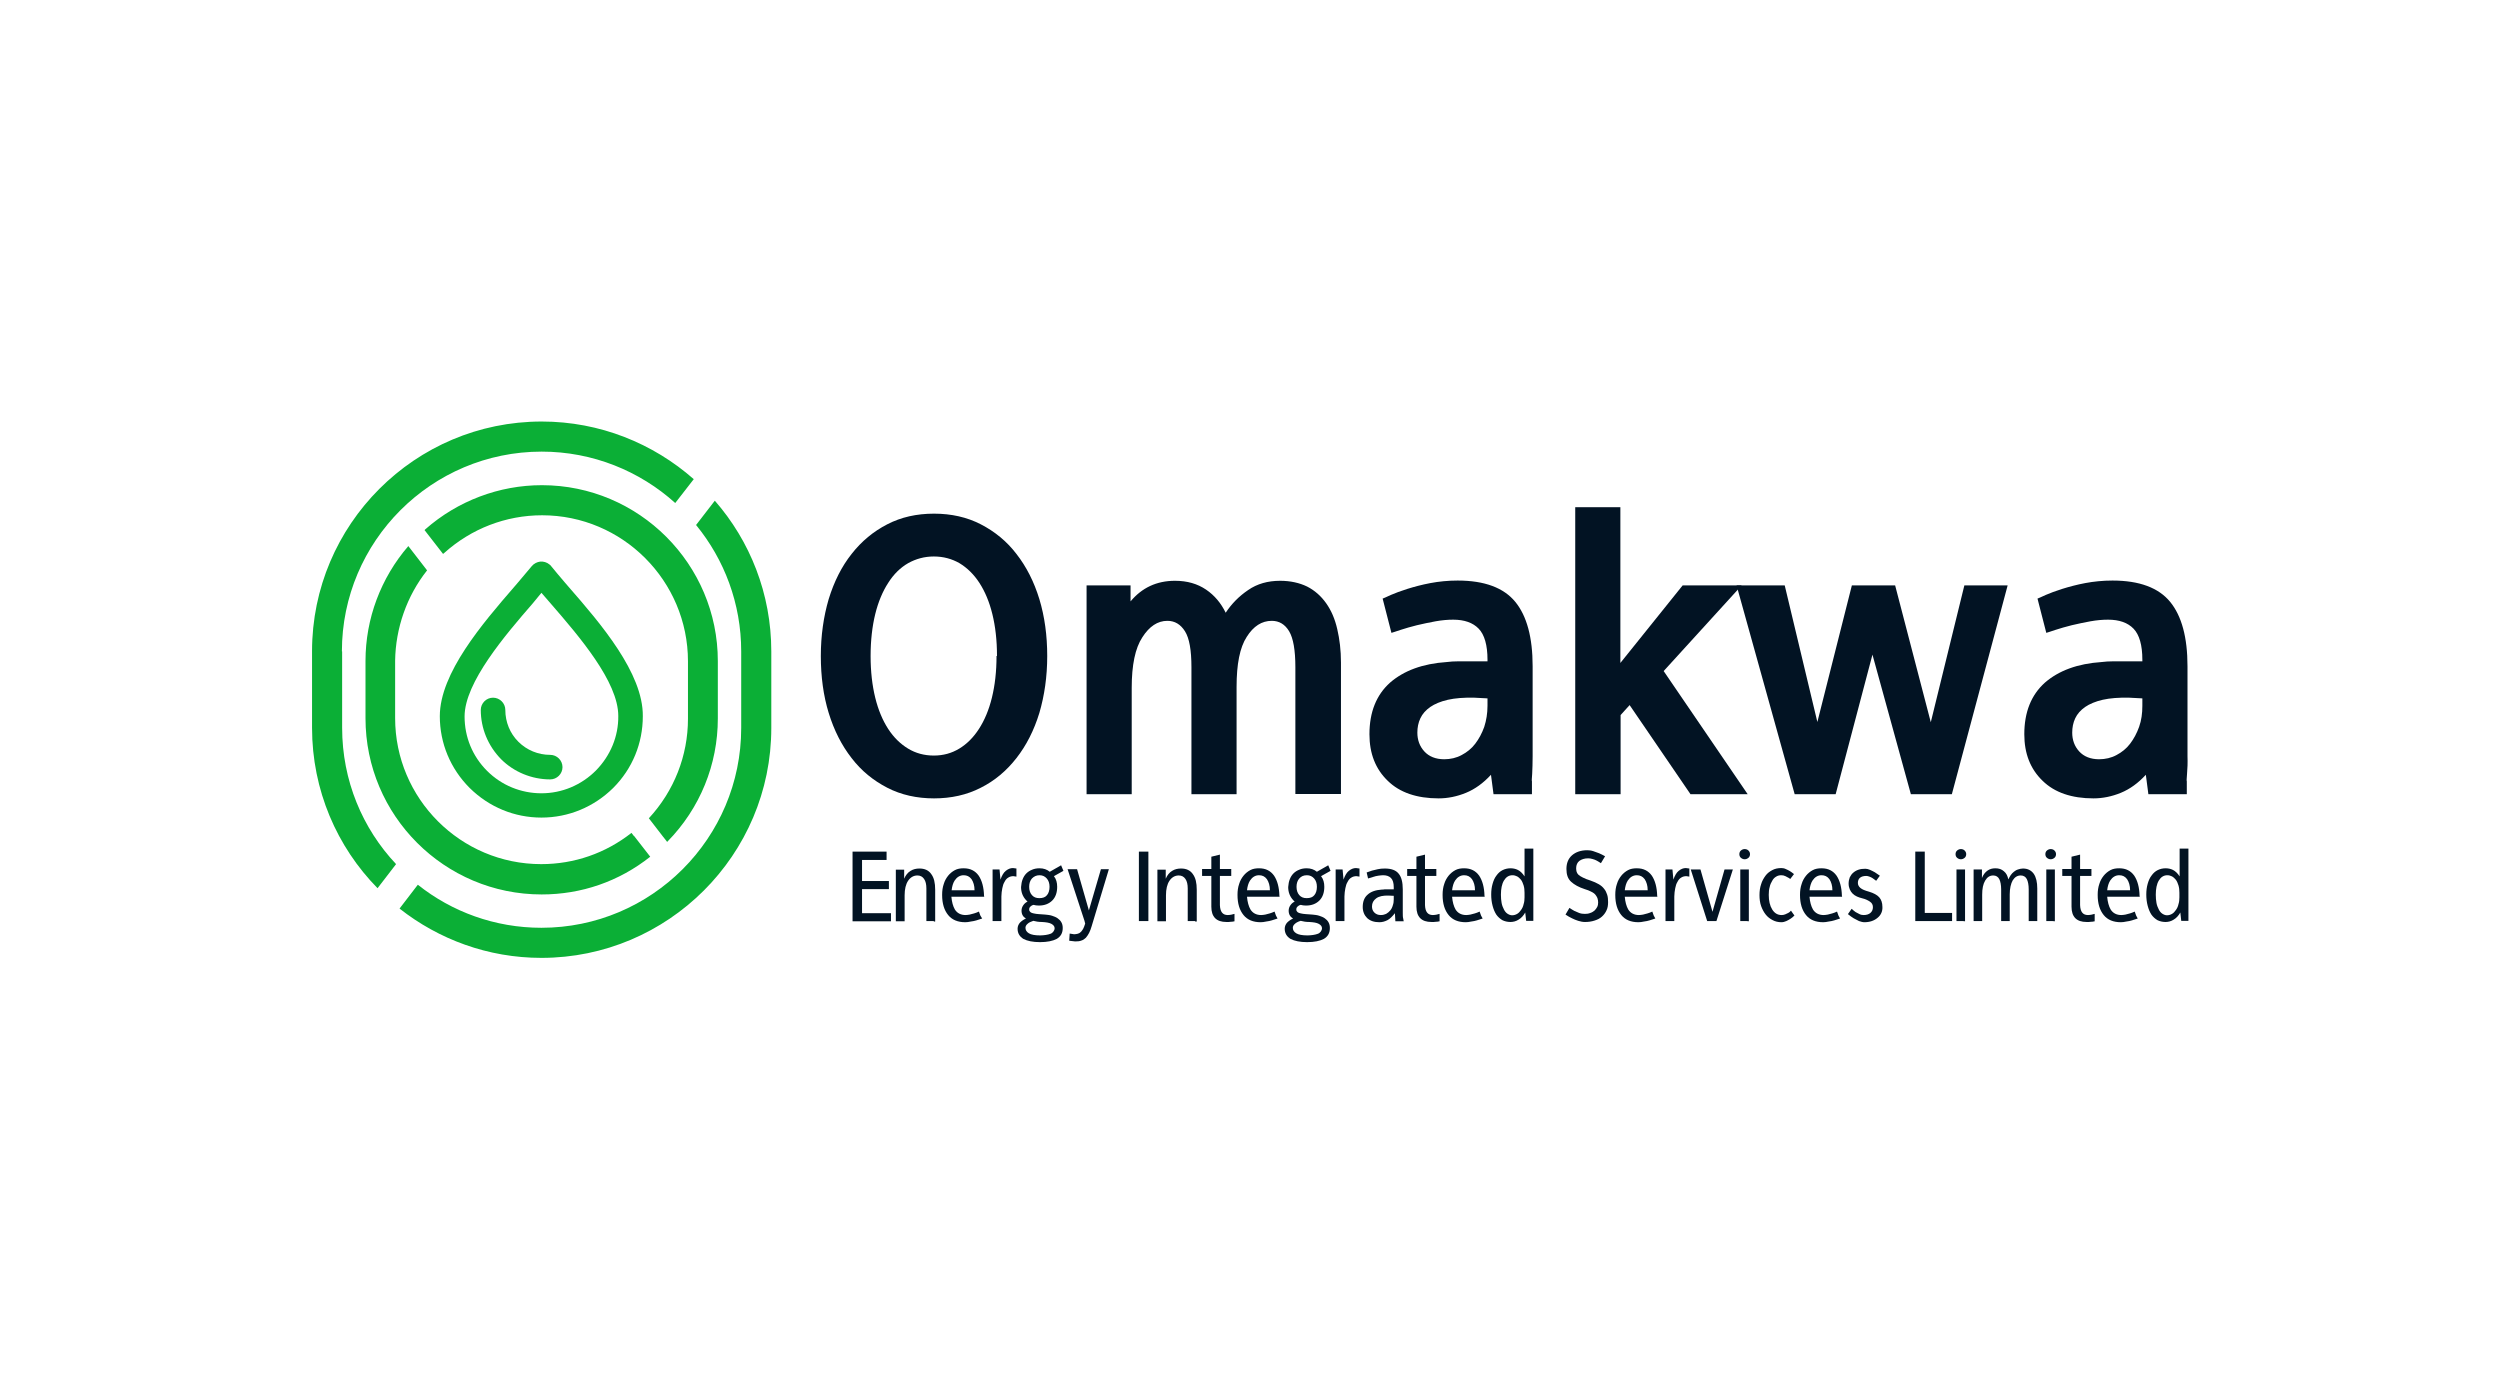 <?xml version="1.0" encoding="utf-8"?>
<!-- Generator: Adobe Illustrator 24.1.3, SVG Export Plug-In . SVG Version: 6.00 Build 0)  -->
<svg version="1.1" id="Layer_1" xmlns="http://www.w3.org/2000/svg" xmlns:xlink="http://www.w3.org/1999/xlink" x="0px" y="0px"
	 viewBox="0 0 1080 595.9" style="enable-background:new 0 0 1080 595.9;" xml:space="preserve">
<style type="text/css">
	.st0{fill:#0BAF36;}
	.st1{fill:#021323;}
	.st2{fill:#FFFFFF;}
	.st3{fill:#939598;}
</style>
<g>
	<g>
		<path class="st1" d="M449,308c-2.3,7.5-5.6,14-9.9,19.5c-4.3,5.5-9.4,9.8-15.4,12.8c-6,3.1-12.8,4.6-20.2,4.6
			c-7.4,0-14.2-1.5-20.2-4.6c-6-3.1-11.2-7.3-15.4-12.8c-4.3-5.5-7.6-12-9.9-19.5c-2.3-7.5-3.4-15.7-3.4-24.6
			c0-8.9,1.2-17.1,3.4-24.6c2.3-7.5,5.6-14.1,9.9-19.5c4.3-5.5,9.4-9.7,15.4-12.8c6-3.1,12.7-4.6,20.2-4.6c7.4,0,14.2,1.5,20.2,4.6
			c6,3.1,11.2,7.3,15.4,12.8c4.3,5.5,7.6,12,9.9,19.5c2.3,7.6,3.4,15.8,3.4,24.6C452.4,292.3,451.2,300.5,449,308z M430.7,283.4
			c0-6.8-0.7-12.8-2-18.1c-1.3-5.3-3.2-9.8-5.6-13.5c-2.4-3.7-5.3-6.5-8.6-8.5c-3.3-1.9-7-2.9-11.1-2.9c-4,0-7.7,1-11.1,2.9
			c-3.3,1.9-6.2,4.7-8.6,8.5c-2.4,3.7-4.3,8.2-5.6,13.5c-1.3,5.3-2,11.4-2,18.1c0,6.7,0.7,12.7,2,18c1.3,5.3,3.2,9.8,5.6,13.5
			c2.4,3.7,5.3,6.5,8.6,8.5c3.3,2,7,3,11.1,3c4.1,0,7.7-1,11-3c3.3-2,6.1-4.8,8.5-8.5c2.4-3.7,4.3-8.2,5.6-13.5c1.3-5.3,2-11.3,2-18
			H430.7z"/>
		<path class="st1" d="M559.6,343.1v-54.9c0-7.3-0.9-12.5-2.7-15.5c-1.8-3-4.3-4.5-7.5-4.5c-4.3,0-7.9,2.3-10.8,6.9
			c-3,4.6-4.4,11.8-4.4,21.7v46.3h-19.5v-54.9c0-7.3-0.9-12.5-2.8-15.5c-1.9-3-4.4-4.5-7.6-4.5c-4.2,0-7.8,2.4-10.8,7.1
			c-3.1,4.7-4.6,12-4.6,21.8v46h-19.5v-90.2h19v6.9c4.9-5.9,11.3-8.9,19.2-8.9c5.3,0,9.7,1.3,13.4,3.8c3.7,2.5,6.5,5.9,8.5,10
			c2.5-3.8,5.7-7.1,9.7-9.8c3.9-2.7,8.5-4,13.8-4c4.5,0,8.4,0.9,11.7,2.5c3.3,1.7,6,4.1,8.2,7.2c2.2,3.1,3.8,6.8,4.8,11.2
			c1,4.3,1.6,9.1,1.6,14.4v56.8H559.6z"/>
		<path class="st1" d="M661.9,334.3c-0.2,2.1-0.2,3.2-0.1,3.2v5.6h-16.6l-1.1-8.4c-3.3,3.6-6.9,6.2-10.8,7.8
			c-3.9,1.6-7.9,2.4-11.8,2.4c-9.4,0-16.8-2.5-22-7.6c-5.3-5.1-7.9-11.8-7.9-20.1c0-9.6,3-17,8.9-22.3c6-5.2,14.1-8.2,24.5-8.9
			c1.6-0.2,3.2-0.3,4.8-0.3c1.6,0,3.3,0,5.1,0h7.7v-0.7c0-6.3-1.3-10.8-3.8-13.4c-2.5-2.6-6.2-3.9-11-3.9c-2.3,0-4.8,0.2-7.6,0.7
			c-2.8,0.5-5.5,1.1-8.1,1.7c-2.6,0.7-5,1.3-7,2c-2,0.7-3.4,1.1-4,1.3l-3.8-14.8c0.5-0.2,1.7-0.7,3.6-1.6c1.9-0.8,4.2-1.7,7.1-2.6
			c2.9-0.9,6.2-1.8,9.9-2.5c3.7-0.7,7.7-1.1,11.8-1.1c11.6,0,19.9,3.1,24.9,9.2c5,6.1,7.5,15.4,7.5,27.8v38.8
			C662.1,329.6,662,332.1,661.9,334.3z M642.6,301.7l-5.7-0.3c-4.5-0.1-8.3,0.2-11.4,0.9c-3.1,0.7-5.7,1.8-7.6,3.1
			c-2,1.4-3.4,3-4.3,4.9c-0.9,1.9-1.3,4-1.3,6.2c0,3.2,1,5.9,3,8.1c2,2.2,4.9,3.4,8.6,3.4c2.7,0,5.3-0.6,7.5-1.8
			c2.3-1.2,4.3-2.8,5.9-4.9c1.6-2.1,2.9-4.5,3.9-7.3c0.9-2.8,1.4-5.8,1.4-9.1V301.7z"/>
		<path class="st1" d="M730.3,343.1L704,304.6l-3.9,4.3v34.2h-4.9H694h-13.5v-124H700v67.3l26.9-33.5h25.5l-33.7,37l36.3,53.2H730.3
			z"/>
		<path class="st1" d="M843.2,343.1h-17.7l-16.6-60.3L793,343.1h-17.7l-25.1-90.2H771l14.1,59l14.9-59h18.7l15.4,59.1l14.5-59.1
			h18.7L843.2,343.1z"/>
		<path class="st1" d="M944.8,334.3c-0.2,2.1-0.2,3.2-0.1,3.2v5.6h-16.6l-1.1-8.4c-3.3,3.6-6.9,6.2-10.8,7.8
			c-3.9,1.6-7.9,2.4-11.8,2.4c-9.4,0-16.8-2.5-22-7.6c-5.3-5.1-7.9-11.8-7.9-20.1c0-9.6,3-17,8.9-22.3c6-5.2,14.1-8.2,24.5-8.9
			c1.6-0.2,3.2-0.3,4.8-0.3c1.6,0,3.3,0,5.1,0h7.7v-0.7c0-6.3-1.3-10.8-3.8-13.4c-2.5-2.6-6.2-3.9-11-3.9c-2.3,0-4.8,0.2-7.6,0.7
			c-2.8,0.5-5.5,1.1-8.1,1.7c-2.6,0.7-5,1.3-7,2c-2,0.7-3.4,1.1-4,1.3l-3.8-14.8c0.5-0.2,1.7-0.7,3.6-1.6c1.9-0.8,4.2-1.7,7.1-2.6
			c2.9-0.9,6.2-1.8,9.9-2.5c3.7-0.7,7.7-1.1,11.8-1.1c11.6,0,19.9,3.1,24.9,9.2c5,6.1,7.5,15.4,7.5,27.8v38.8
			C945.1,329.6,945,332.1,944.8,334.3z M925.5,301.7l-5.7-0.3c-4.5-0.1-8.3,0.2-11.4,0.9c-3.1,0.7-5.7,1.8-7.6,3.1
			c-2,1.4-3.4,3-4.3,4.9c-0.9,1.9-1.3,4-1.3,6.2c0,3.2,1,5.9,3,8.1c2,2.2,4.9,3.4,8.6,3.4c2.7,0,5.3-0.6,7.5-1.8
			c2.3-1.2,4.3-2.8,5.9-4.9c1.6-2.1,2.9-4.5,3.9-7.3s1.4-5.8,1.4-9.1V301.7z"/>
	</g>
	<g>
		<path class="st1" d="M368.3,397.9v-30H383v3.6h-10.6v9.1H384v3.5h-11.6v10.4h12.5v3.5H368.3z"/>
		<path class="st1" d="M403.4,397.9l-0.3,0h-2.9v-14.1c0-1.7-0.3-3.1-1-4.1c-0.7-1-1.6-1.5-2.9-1.5c-1.6,0-3,0.8-4,2.3
			c-1,1.5-1.5,3.6-1.5,6.3v11.2h-0.5l-0.3,0H387v-22.3h3.6v3.9c0.7-1.6,1.6-2.7,2.8-3.4c1.1-0.7,2.4-1,3.8-1c2.3,0,4,0.8,5.1,2.4
			c1.2,1.6,1.7,3.8,1.7,6.8v13.7H403.4z"/>
		<path class="st1" d="M424.3,396.8c-0.9,0.3-1.8,0.6-2.5,0.8s-1.5,0.4-2.4,0.5c-0.9,0.2-1.7,0.3-2.4,0.3c-3.2,0-5.7-1-7.4-3.1
			c-1.7-2.1-2.6-4.9-2.6-8.7c0-1.7,0.2-3.3,0.7-4.7c0.4-1.4,1.1-2.6,1.9-3.6c0.8-1,1.8-1.8,2.9-2.4c1.1-0.6,2.4-0.8,3.8-0.8
			c2.9,0,5,1.1,6.5,3.2c1.4,2.1,2.2,5,2.3,8.7l0.1,0.4H411c0.2,2.3,0.7,4.1,1.5,5.5c1,1.6,2.6,2.4,4.6,2.4c0.5,0,1.2-0.1,1.8-0.2
			c0.7-0.2,1.3-0.3,1.9-0.5c0.6-0.2,1.3-0.4,2.1-0.8l0.6,1.7L424.3,396.8z M421,384.6c0-2-0.5-3.6-1.3-4.8c-0.9-1.2-2-1.7-3.4-1.7
			c-1.6,0-2.9,0.8-3.9,2.3c-0.7,1.1-1.1,2.5-1.3,4.2H421z"/>
		<path class="st1" d="M432.5,397.9h-3.7v-22.3h3l0.4,4.4c0.6-1.7,1.3-3,2.3-3.8s2-1.2,3.1-1.2l1.5,0.2v3.5l-1.3-0.2
			c-0.8,0-1.6,0.2-2.2,0.6c-0.7,0.4-1.2,1-1.6,1.8c-0.5,0.8-0.8,1.7-1,2.8c-0.2,1.1-0.4,2.3-0.4,3.6V397.9z"/>
		<path class="st1" d="M441.8,379.8c0.4-1,0.9-1.8,1.6-2.5c0.7-0.7,1.5-1.2,2.5-1.6c0.9-0.4,2-0.6,3.2-0.6c1.7,0,3.2,0.5,4.4,1.5
			l4.9-2.8l1,2.4l-4.1,2.3c1,1.3,1.4,2.8,1.4,4.6c0,2.5-0.7,4.5-2.1,5.9c-1.4,1.4-3.3,2.2-5.8,2.2c-0.9,0-1.6-0.1-2.3-0.3
			c-0.5,0.1-0.9,0.3-1.2,0.6c-0.5,0.4-0.7,0.8-0.7,1.4c0,0.5,0.2,0.8,0.5,1.1c0.4,0.3,0.8,0.5,1.5,0.6c0.6,0.1,1.4,0.3,2.2,0.3
			c0.9,0.1,1.8,0.1,2.8,0.2c1,0.1,2,0.2,2.9,0.5c0.9,0.3,1.7,0.6,2.4,1.1c0.7,0.5,1.2,1,1.6,1.7c0.4,0.7,0.6,1.5,0.6,2.5
			c0,2.2-0.9,3.7-2.6,4.7c-1.7,0.9-4.1,1.4-7.2,1.4c-3.1,0-5.5-0.5-7.2-1.4c-1.6-1-2.5-2.4-2.5-4.4c0-1,0.4-1.9,1-2.6
			c0.7-0.7,1.5-1.3,2.6-1.8c-1.2-0.7-1.9-1.8-1.9-3.4c0-0.9,0.3-1.7,0.8-2.4c0.5-0.7,1.1-1.2,1.8-1.5c-0.1-0.1-0.2-0.2-0.3-0.3
			s-0.2-0.2-0.3-0.3c-1.5-1.6-2.2-3.5-2.2-5.7C441.2,381.9,441.4,380.8,441.8,379.8z M444.9,398.4c-0.4,0.2-0.7,0.4-1,0.7
			c-0.6,0.5-0.9,1.1-0.9,1.7c0,1,0.5,1.8,1.5,2.4c1,0.6,2.6,0.9,4.9,0.9c0.8,0,1.6-0.1,2.4-0.2c0.8-0.1,1.4-0.3,2-0.5
			c0.6-0.2,1-0.6,1.3-1c0.3-0.4,0.5-0.9,0.5-1.4c0-0.8-0.5-1.4-1.4-1.9c-0.9-0.5-2.3-0.7-4.1-0.8c-1.4,0-2.6-0.2-3.7-0.5
			C445.8,398,445.3,398.2,444.9,398.4z M445.8,379.5c-0.8,0.9-1.2,2.1-1.2,3.6c0,1.5,0.4,2.7,1.2,3.6c0.8,0.9,1.8,1.3,3.2,1.3
			c1.5,0,2.6-0.4,3.3-1.3c0.7-0.8,1.1-2.1,1.1-3.6c0-1.5-0.4-2.7-1.2-3.6c-0.8-0.9-1.8-1.4-3.1-1.4
			C447.7,378.1,446.7,378.6,445.8,379.5z"/>
		<path class="st1" d="M479,375.6l-7.4,24.5c-0.3,1.1-0.7,2.1-1.1,2.9c-0.4,0.8-0.9,1.5-1.4,2.1c-0.5,0.5-1.2,1-1.9,1.2
			c-0.7,0.3-1.6,0.4-2.7,0.4l-2.6-0.3l0.2-3.1l1.9,0.3c0.5,0,1-0.1,1.5-0.2c0.4-0.1,0.9-0.3,1.3-0.7c0.4-0.3,0.7-0.8,1.1-1.4
			c0.3-0.6,0.6-1.3,0.9-2.3l-0.3-1.2l-7.3-22.3h4.1l5.1,17.8l5.2-17.8H479z"/>
		<path class="st1" d="M492,397.9v-30h4.1v30H492z"/>
		<path class="st1" d="M516.3,397.9l-0.3,0h-2.9v-14.1c0-1.7-0.3-3.1-1-4.1c-0.7-1-1.6-1.5-2.9-1.5c-1.6,0-3,0.8-4,2.3
			c-1,1.5-1.5,3.6-1.5,6.3v11.2h-0.5l-0.3,0h-2.9v-22.3h3.6v3.9c0.7-1.6,1.6-2.7,2.8-3.4c1.1-0.7,2.4-1,3.8-1c2.3,0,4,0.8,5.1,2.4
			c1.2,1.6,1.7,3.8,1.7,6.8v13.7H516.3z"/>
		<path class="st1" d="M530.4,395.3c0.6,0,1.2-0.1,1.7-0.2s0.9-0.3,1.2-0.3v3.2c-0.1,0-0.3,0.1-0.6,0.1c-0.3,0.1-0.6,0.1-0.9,0.1
			c-0.3,0-0.7,0.1-1,0.1c-0.3,0-0.7,0-1,0c-4.3,0-6.5-2.2-6.5-6.6v-13.3h-4v-3h4v-5.3l3.7-0.9v6.2h4.9v3h-4.9v12.6
			C527.1,393.9,528.2,395.3,530.4,395.3z"/>
		<path class="st1" d="M551.9,396.8c-0.9,0.3-1.8,0.6-2.5,0.8s-1.5,0.4-2.4,0.5c-0.9,0.2-1.7,0.3-2.4,0.3c-3.2,0-5.7-1-7.4-3.1
			c-1.7-2.1-2.6-4.9-2.6-8.7c0-1.7,0.2-3.3,0.7-4.7c0.4-1.4,1.1-2.6,1.9-3.6c0.8-1,1.8-1.8,2.9-2.4c1.1-0.6,2.4-0.8,3.8-0.8
			c2.9,0,5,1.1,6.5,3.2c1.4,2.1,2.2,5,2.3,8.7l0.1,0.4h-14.1c0.2,2.3,0.7,4.1,1.5,5.5c1,1.6,2.6,2.4,4.6,2.4c0.5,0,1.2-0.1,1.8-0.2
			c0.7-0.2,1.3-0.3,1.9-0.5c0.6-0.2,1.3-0.4,2.1-0.8l0.6,1.7L551.9,396.8z M548.6,384.6c0-2-0.5-3.6-1.3-4.8c-0.9-1.2-2-1.7-3.4-1.7
			c-1.6,0-2.9,0.8-3.9,2.3c-0.7,1.1-1.1,2.5-1.3,4.2H548.6z"/>
		<path class="st1" d="M557.2,379.8c0.4-1,0.9-1.8,1.6-2.5c0.7-0.7,1.5-1.2,2.5-1.6c0.9-0.4,2-0.6,3.2-0.6c1.7,0,3.2,0.5,4.4,1.5
			l4.9-2.8l1,2.4l-4.1,2.3c1,1.3,1.4,2.8,1.4,4.6c0,2.5-0.7,4.5-2.1,5.9c-1.4,1.4-3.3,2.2-5.8,2.2c-0.9,0-1.6-0.1-2.3-0.3
			c-0.5,0.1-0.9,0.3-1.2,0.6c-0.5,0.4-0.7,0.8-0.7,1.4c0,0.5,0.2,0.8,0.5,1.1c0.4,0.3,0.8,0.5,1.5,0.6c0.6,0.1,1.4,0.3,2.2,0.3
			c0.9,0.1,1.8,0.1,2.8,0.2c1,0.1,2,0.2,2.9,0.5c0.9,0.3,1.7,0.6,2.4,1.1c0.7,0.5,1.2,1,1.6,1.7c0.4,0.7,0.6,1.5,0.6,2.5
			c0,2.2-0.9,3.7-2.6,4.7c-1.7,0.9-4.1,1.4-7.2,1.4c-3.1,0-5.5-0.5-7.2-1.4c-1.6-1-2.5-2.4-2.5-4.4c0-1,0.4-1.9,1-2.6
			c0.7-0.7,1.5-1.3,2.6-1.8c-1.2-0.7-1.9-1.8-1.9-3.4c0-0.9,0.3-1.7,0.8-2.4c0.5-0.7,1.1-1.2,1.8-1.5c-0.1-0.1-0.2-0.2-0.3-0.3
			s-0.2-0.2-0.3-0.3c-1.5-1.6-2.2-3.5-2.2-5.7C556.6,381.9,556.8,380.8,557.2,379.8z M560.4,398.4c-0.4,0.2-0.7,0.4-1,0.7
			c-0.6,0.5-0.9,1.1-0.9,1.7c0,1,0.5,1.8,1.5,2.4c1,0.6,2.6,0.9,4.9,0.9c0.8,0,1.6-0.1,2.4-0.2c0.8-0.1,1.4-0.3,2-0.5
			c0.6-0.2,1-0.6,1.3-1c0.3-0.4,0.5-0.9,0.5-1.4c0-0.8-0.5-1.4-1.4-1.9c-0.9-0.5-2.3-0.7-4.1-0.8c-1.4,0-2.6-0.2-3.7-0.5
			C561.2,398,560.8,398.2,560.4,398.4z M561.3,379.5c-0.8,0.9-1.2,2.1-1.2,3.6c0,1.5,0.4,2.7,1.2,3.6c0.8,0.9,1.8,1.3,3.2,1.3
			c1.5,0,2.6-0.4,3.3-1.3c0.7-0.8,1.1-2.1,1.1-3.6c0-1.5-0.4-2.7-1.2-3.6c-0.8-0.9-1.8-1.4-3.1-1.4
			C563.1,378.1,562.1,378.6,561.3,379.5z"/>
		<path class="st1" d="M580.7,397.9H577v-22.3h3l0.4,4.4c0.6-1.7,1.3-3,2.3-3.8c1-0.8,2-1.2,3.1-1.2l1.5,0.2v3.5l-1.3-0.2
			c-0.8,0-1.6,0.2-2.2,0.6c-0.7,0.4-1.2,1-1.6,1.8c-0.5,0.8-0.8,1.7-1,2.8c-0.2,1.1-0.4,2.3-0.4,3.6V397.9z"/>
		<path class="st1" d="M599.4,397.5c-1.2,0.6-2.3,0.9-3.5,0.9c-2.3,0-4-0.6-5.3-1.8c-1.2-1.2-1.9-2.8-1.9-4.8c0-2.3,0.7-4.1,2.1-5.3
			c1.4-1.3,3.4-2,6.1-2.2c0.4,0,0.8,0,1.2-0.1c0.4,0,0.9,0,1.3,0h2.7v-0.9c0-1.9-0.4-3.2-1.2-4c-0.8-0.8-1.9-1.2-3.4-1.2
			c-0.6,0-1.3,0.1-2.1,0.2c-0.8,0.1-1.5,0.3-2.1,0.5c-0.6,0.2-1.4,0.4-2.3,0.7l-0.6-2.6c0.8-0.3,1.6-0.6,2.3-0.8
			c0.7-0.2,1.5-0.4,2.5-0.6c0.9-0.2,1.9-0.3,3-0.3c2.8,0,4.8,0.7,6,2.2c1.2,1.4,1.8,3.7,1.8,6.8v10.2c0,1,0,1.8,0.2,2.5
			c0.1,0.7,0.2,1.1,0.2,1.1h-3.6l-0.2-3.5C601.5,395.9,600.5,396.9,599.4,397.5z M602.2,387l-2.2-0.1c-2.5-0.1-4.3,0.3-5.5,1.2
			c-1.2,0.9-1.8,2-1.8,3.5c0,1,0.3,1.9,1,2.6c0.7,0.7,1.6,1.1,2.8,1.1c0.9,0,1.6-0.2,2.3-0.5c0.7-0.4,1.3-0.9,1.8-1.5
			c0.5-0.6,0.9-1.4,1.1-2.2c0.3-0.8,0.4-1.7,0.4-2.6V387z"/>
		<path class="st1" d="M619,395.3c0.6,0,1.2-0.1,1.7-0.2s0.9-0.3,1.2-0.3v3.2c-0.1,0-0.3,0.1-0.6,0.1c-0.3,0.1-0.6,0.1-0.9,0.1
			c-0.3,0-0.7,0.1-1,0.1c-0.3,0-0.7,0-1,0c-4.3,0-6.5-2.2-6.5-6.6v-13.3h-4v-3h4v-5.3l3.7-0.9v6.2h4.9v3h-4.9v12.6
			C615.7,393.9,616.8,395.3,619,395.3z"/>
		<path class="st1" d="M640.5,396.8c-0.9,0.3-1.8,0.6-2.5,0.8s-1.5,0.4-2.4,0.5c-0.9,0.2-1.7,0.3-2.4,0.3c-3.2,0-5.7-1-7.4-3.1
			c-1.7-2.1-2.6-4.9-2.6-8.7c0-1.7,0.2-3.3,0.7-4.7c0.4-1.4,1.1-2.6,1.9-3.6c0.8-1,1.8-1.8,2.9-2.4c1.1-0.6,2.4-0.8,3.8-0.8
			c2.9,0,5,1.1,6.5,3.2c1.4,2.1,2.2,5,2.3,8.7l0.1,0.4h-14.1c0.2,2.3,0.7,4.1,1.5,5.5c1,1.6,2.6,2.4,4.6,2.4c0.5,0,1.2-0.1,1.8-0.2
			c0.7-0.2,1.3-0.3,1.9-0.5c0.6-0.2,1.3-0.4,2.1-0.8l0.6,1.7L640.5,396.8z M637.2,384.6c0-2-0.5-3.6-1.3-4.8c-0.9-1.2-2-1.7-3.4-1.7
			c-1.6,0-2.9,0.8-3.9,2.3c-0.7,1.1-1.1,2.5-1.3,4.2H637.2z"/>
		<path class="st1" d="M656,397.3c-1.1,0.7-2.3,1-3.5,1c-1.3,0-2.5-0.3-3.5-0.8c-1-0.6-1.9-1.4-2.6-2.4c-0.7-1.1-1.2-2.3-1.6-3.8
			c-0.4-1.5-0.6-3.1-0.6-4.9c0-1.7,0.2-3.2,0.6-4.6c0.4-1.4,0.9-2.6,1.7-3.6c0.7-1,1.6-1.8,2.6-2.3c1-0.5,2.2-0.8,3.4-0.8
			c1.1,0,2.2,0.2,3.2,0.7c1,0.5,2,1.4,2.9,2.8v-12h3.8v31.2h-3.1l-0.4-3.6C658.1,395.6,657.2,396.6,656,397.3z M658.6,385.7
			c0-1.2-0.1-2.2-0.4-3.2c-0.3-0.9-0.6-1.7-1.1-2.4c-0.5-0.6-1-1.1-1.7-1.5c-0.6-0.3-1.3-0.5-2-0.5c-1.6,0-2.8,0.8-3.7,2.3
			c-0.9,1.5-1.3,3.6-1.3,6.1c0,1.3,0.1,2.5,0.3,3.6c0.2,1.1,0.6,2,1,2.8c0.4,0.8,0.9,1.4,1.5,1.8c0.6,0.4,1.3,0.7,2,0.7
			c0.8,0,1.5-0.2,2.2-0.6c0.7-0.4,1.2-1,1.7-1.7c0.5-0.7,0.9-1.5,1.1-2.5c0.3-0.9,0.4-1.9,0.4-3V385.7z"/>
		<path class="st1" d="M694,393.3c-0.5,1.1-1.2,2-2,2.7c-0.9,0.8-1.9,1.3-3.2,1.7c-1.2,0.4-2.6,0.6-4.1,0.6c-1,0-1.9-0.2-2.9-0.5
			c-1-0.3-1.9-0.7-2.7-1.1c-0.8-0.4-1.8-0.9-2.8-1.6l1.7-2.9c0.8,0.5,1.5,1,2.1,1.3c0.6,0.3,1.3,0.6,2.1,0.9
			c0.8,0.3,1.6,0.4,2.5,0.4c0.8,0,1.6-0.1,2.3-0.4c0.7-0.2,1.3-0.6,1.8-1c0.5-0.5,0.9-1,1.2-1.6c0.3-0.6,0.4-1.3,0.4-1.9
			c0-0.7-0.1-1.3-0.3-1.9c-0.2-0.5-0.5-1-0.9-1.5c-0.4-0.5-1-0.9-1.8-1.3c-0.8-0.4-1.7-0.8-2.8-1.1c-2.5-0.8-4.5-1.9-5.9-3.2
			c-1.4-1.3-2-3.1-2-5.5c0-2.5,0.8-4.5,2.4-5.9c1.6-1.4,3.8-2.2,6.6-2.2c0.8,0,1.7,0.1,2.6,0.4c0.9,0.3,1.7,0.6,2.5,0.9
			c0.8,0.3,1.6,0.8,2.6,1.3l-1.8,3c-0.7-0.5-1.3-0.8-1.8-1.1s-1.1-0.5-1.8-0.7c-0.7-0.2-1.3-0.3-1.9-0.3c-1.6,0-2.8,0.4-3.8,1.1
			c-0.9,0.7-1.4,1.8-1.4,3.2c0,0.6,0.1,1.1,0.2,1.5c0.1,0.4,0.4,0.9,0.8,1.3c0.4,0.4,1.1,0.8,1.9,1.2c0.8,0.4,1.9,0.9,3.3,1.3
			c1.4,0.5,2.6,1,3.6,1.6c1,0.6,1.7,1.2,2.3,2c0.6,0.7,1,1.6,1.3,2.5c0.3,0.9,0.4,2,0.4,3.2C694.7,391.1,694.5,392.3,694,393.3z"/>
		<path class="st1" d="M715.1,396.8c-0.9,0.3-1.8,0.6-2.5,0.8c-0.7,0.2-1.5,0.4-2.4,0.5c-0.9,0.2-1.7,0.3-2.4,0.3
			c-3.2,0-5.7-1-7.4-3.1c-1.7-2.1-2.6-4.9-2.6-8.7c0-1.7,0.2-3.3,0.7-4.7c0.4-1.4,1.1-2.6,1.9-3.6c0.8-1,1.8-1.8,2.9-2.4
			c1.1-0.6,2.4-0.8,3.8-0.8c2.9,0,5,1.1,6.5,3.2c1.4,2.1,2.2,5,2.3,8.7l0.1,0.4h-14.1c0.2,2.3,0.7,4.1,1.5,5.5
			c1,1.6,2.6,2.4,4.6,2.4c0.5,0,1.2-0.1,1.8-0.2c0.7-0.2,1.3-0.3,1.9-0.5c0.6-0.2,1.3-0.4,2.1-0.8l0.6,1.7L715.1,396.8z
			 M711.8,384.6c0-2-0.5-3.6-1.3-4.8c-0.9-1.2-2-1.7-3.4-1.7c-1.6,0-2.9,0.8-3.9,2.3c-0.7,1.1-1.1,2.5-1.3,4.2H711.8z"/>
		<path class="st1" d="M723.2,397.9h-3.7v-22.3h3l0.4,4.4c0.6-1.7,1.3-3,2.3-3.8c1-0.8,2-1.2,3.1-1.2l1.5,0.2v3.5l-1.3-0.2
			c-0.8,0-1.6,0.2-2.2,0.6c-0.7,0.4-1.2,1-1.6,1.8c-0.5,0.8-0.8,1.7-1,2.8c-0.2,1.1-0.4,2.3-0.4,3.6V397.9z"/>
		<path class="st1" d="M741.5,397.9h-4l-7.1-22.3h4.2l5.2,18.3l5.2-18.3h3.6L741.5,397.9z"/>
		<path class="st1" d="M751.4,369c0-0.6,0.2-1.2,0.7-1.6c0.5-0.4,1-0.6,1.6-0.6c0.6,0,1.2,0.2,1.6,0.6c0.5,0.5,0.7,1,0.7,1.6
			s-0.2,1.2-0.7,1.6c-0.5,0.4-1,0.6-1.6,0.6c-0.6,0-1.1-0.2-1.6-0.6C751.6,370.2,751.4,369.6,751.4,369z M753.7,397.9
			c-0.6,0-1.2,0-1.9,0v-22.3h3.7v22.4C755,397.9,754.3,397.9,753.7,397.9z"/>
		<path class="st1" d="M774.4,394.4l0.8,1.1c-0.6,0.6-1.2,1.1-1.7,1.4c-0.5,0.3-1.1,0.7-1.8,1c-0.7,0.3-1.4,0.5-2.1,0.5
			c-1.4,0-2.7-0.3-3.8-0.9c-1.2-0.6-2.2-1.4-3-2.4s-1.5-2.3-2-3.7c-0.5-1.4-0.7-3-0.7-4.7c0-1.7,0.2-3.3,0.7-4.7
			c0.4-1.4,1.1-2.6,1.9-3.7s1.8-1.8,2.9-2.4c1.1-0.6,2.4-0.9,3.9-0.9c0.6,0,1.3,0.1,1.9,0.4c0.7,0.3,1.3,0.6,1.8,0.9
			c0.5,0.3,1.2,0.8,1.8,1.3l-1.6,2.1c-0.1,0-0.3-0.2-0.6-0.4c-0.4-0.2-0.9-0.5-1.5-0.8c-0.6-0.3-1.2-0.4-1.8-0.4
			c-0.8,0-1.6,0.2-2.2,0.6c-0.7,0.4-1.3,1-1.7,1.8c-0.5,0.8-0.9,1.7-1.1,2.7c-0.3,1-0.4,2.1-0.4,3.4c0,2.6,0.5,4.7,1.5,6.3
			c1,1.6,2.3,2.4,4.1,2.4c0.5,0,1-0.1,1.5-0.3c0.5-0.2,0.9-0.4,1.3-0.6c0.4-0.2,0.8-0.5,1.2-1L774.4,394.4z"/>
		<path class="st1" d="M794.9,396.8c-0.9,0.3-1.8,0.6-2.5,0.8c-0.7,0.2-1.5,0.4-2.4,0.5c-0.9,0.2-1.7,0.3-2.4,0.3
			c-3.2,0-5.7-1-7.4-3.1c-1.7-2.1-2.6-4.9-2.6-8.7c0-1.7,0.2-3.3,0.7-4.7c0.4-1.4,1.1-2.6,1.9-3.6c0.8-1,1.8-1.8,2.9-2.4
			c1.1-0.6,2.4-0.8,3.8-0.8c2.9,0,5,1.1,6.5,3.2c1.4,2.1,2.2,5,2.3,8.7l0.1,0.4h-14.1c0.2,2.3,0.7,4.1,1.5,5.5
			c1,1.6,2.6,2.4,4.6,2.4c0.5,0,1.2-0.1,1.8-0.2c0.7-0.2,1.3-0.3,1.9-0.5c0.6-0.2,1.3-0.4,2.1-0.8l0.6,1.7L794.9,396.8z
			 M791.6,384.6c0-2-0.5-3.6-1.3-4.8c-0.9-1.2-2-1.7-3.4-1.7c-1.6,0-2.9,0.8-3.9,2.3c-0.7,1.1-1.1,2.5-1.3,4.2H791.6z"/>
		<path class="st1" d="M811.1,396.5c-1.4,1.2-3.3,1.9-5.7,1.9c-0.7,0-1.4-0.2-2.3-0.5c-0.8-0.4-1.6-0.8-2.3-1.2
			c-0.7-0.4-1.5-1-2.5-1.8l1.6-2.3c0.6,0.6,1.2,1,1.7,1.4c0.5,0.3,1.1,0.6,1.7,0.9c0.6,0.3,1.2,0.4,1.8,0.4c1.2,0,2.2-0.3,2.9-0.9
			s1.1-1.4,1.1-2.5c0-1-0.4-1.8-1.3-2.4s-1.9-1.1-3.2-1.4c-0.9-0.2-1.7-0.5-2.4-0.8c-0.7-0.3-1.4-0.8-1.9-1.3
			c-0.5-0.5-0.9-1.1-1.2-1.8c-0.3-0.7-0.5-1.5-0.5-2.5c0-1,0.2-1.9,0.5-2.7c0.4-0.8,0.9-1.5,1.5-2c0.7-0.6,1.4-1,2.3-1.3
			c0.9-0.3,1.9-0.4,3-0.4c0.6,0,1.3,0.2,2,0.5c0.7,0.3,1.4,0.7,2,1c0.6,0.4,1.3,0.9,2.2,1.5l-1.6,2.2c-0.6-0.4-1.1-0.8-1.5-1.1
			c-0.4-0.3-0.9-0.5-1.4-0.7c-0.5-0.2-1-0.3-1.4-0.3c-1.2,0-2.1,0.3-2.7,0.8c-0.6,0.5-0.9,1.3-0.9,2.2s0.4,1.6,1.1,2.2
			c0.7,0.6,1.9,1.1,3.7,1.6c2,0.6,3.5,1.4,4.4,2.4c0.9,1,1.4,2.4,1.4,4.2C813.3,393.6,812.6,395.3,811.1,396.5z"/>
		<path class="st1" d="M831.5,394.4h11.8l0,3.5h-15.9v-30h4.1V394.4z"/>
		<path class="st1" d="M844.8,369c0-0.6,0.2-1.2,0.7-1.6c0.5-0.4,1-0.6,1.6-0.6c0.6,0,1.2,0.2,1.6,0.6c0.5,0.5,0.7,1,0.7,1.6
			s-0.2,1.2-0.7,1.6c-0.5,0.4-1,0.6-1.6,0.6c-0.6,0-1.1-0.2-1.6-0.6C845,370.2,844.8,369.6,844.8,369z M847.1,397.9
			c-0.6,0-1.2,0-1.9,0v-22.3h3.7v22.4C848.4,397.9,847.8,397.9,847.1,397.9z"/>
		<path class="st1" d="M880.1,397.9h-3.7v-13.7c0-1.9-0.3-3.4-0.8-4.4s-1.4-1.6-2.6-1.6c-1.5,0-2.6,0.7-3.5,2.1
			c-0.8,1.4-1.3,3.5-1.3,6.1v11.5h-3.7v-13.7c0-1.9-0.3-3.4-0.8-4.4c-0.5-1-1.4-1.6-2.6-1.6c-1.5,0-2.6,0.7-3.5,2.2
			c-0.9,1.5-1.3,3.5-1.3,6.1v11.4h-3.7v-22.3h3.6v3.7c0.6-1.5,1.4-2.5,2.4-3.2c1-0.7,2.1-1,3.4-1c1.5,0,2.7,0.4,3.7,1.3
			c1,0.8,1.6,2,1.9,3.5c0.3-0.6,0.6-1.2,1-1.8c0.4-0.6,0.9-1.1,1.4-1.5c0.5-0.4,1.1-0.8,1.8-1c0.6-0.2,1.4-0.4,2.1-0.4
			c2.1,0,3.6,0.8,4.7,2.3c1,1.5,1.5,3.6,1.5,6.3V397.9z"/>
		<path class="st1" d="M883.6,369c0-0.6,0.2-1.2,0.7-1.6c0.5-0.4,1-0.6,1.6-0.6c0.6,0,1.2,0.2,1.6,0.6c0.5,0.5,0.7,1,0.7,1.6
			s-0.2,1.2-0.7,1.6c-0.5,0.4-1,0.6-1.6,0.6c-0.6,0-1.1-0.2-1.6-0.6C883.8,370.2,883.6,369.6,883.6,369z M885.9,397.9
			c-0.6,0-1.2,0-1.9,0v-22.3h3.7v22.4C887.1,397.9,886.5,397.9,885.9,397.9z"/>
		<path class="st1" d="M902,395.3c0.6,0,1.2-0.1,1.7-0.2c0.5-0.1,0.9-0.3,1.2-0.3v3.2c-0.1,0-0.3,0.1-0.6,0.1
			c-0.3,0.1-0.6,0.1-0.9,0.1c-0.3,0-0.7,0.1-1,0.1c-0.3,0-0.7,0-1,0c-4.3,0-6.5-2.2-6.5-6.6v-13.3h-4v-3h4v-5.3l3.7-0.9v6.2h4.9v3
			h-4.9v12.6C898.7,393.9,899.8,395.3,902,395.3z"/>
		<path class="st1" d="M923.5,396.8c-0.9,0.3-1.8,0.6-2.5,0.8c-0.7,0.2-1.5,0.4-2.4,0.5c-0.9,0.2-1.7,0.3-2.4,0.3
			c-3.2,0-5.7-1-7.4-3.1c-1.7-2.1-2.6-4.9-2.6-8.7c0-1.7,0.2-3.3,0.7-4.7c0.4-1.4,1.1-2.6,1.9-3.6c0.8-1,1.8-1.8,2.9-2.4
			s2.4-0.8,3.8-0.8c2.9,0,5,1.1,6.5,3.2c1.4,2.1,2.2,5,2.3,8.7l0.1,0.4h-14.1c0.2,2.3,0.7,4.1,1.5,5.5c1,1.6,2.6,2.4,4.6,2.4
			c0.5,0,1.2-0.1,1.8-0.2c0.7-0.2,1.3-0.3,1.9-0.5c0.6-0.2,1.3-0.4,2.1-0.8l0.6,1.7L923.5,396.8z M920.2,384.6c0-2-0.5-3.6-1.3-4.8
			c-0.9-1.2-2-1.7-3.4-1.7c-1.6,0-2.9,0.8-3.9,2.3c-0.7,1.1-1.1,2.5-1.3,4.2H920.2z"/>
		<path class="st1" d="M939,397.3c-1.1,0.7-2.3,1-3.5,1c-1.3,0-2.5-0.3-3.5-0.8c-1-0.6-1.9-1.4-2.6-2.4c-0.7-1.1-1.2-2.3-1.6-3.8
			c-0.4-1.5-0.6-3.1-0.6-4.9c0-1.7,0.2-3.2,0.6-4.6c0.4-1.4,0.9-2.6,1.7-3.6c0.7-1,1.6-1.8,2.6-2.3c1-0.5,2.2-0.8,3.4-0.8
			c1.1,0,2.2,0.2,3.2,0.7c1,0.5,2,1.4,2.9,2.8v-12h3.8v31.2h-3.1l-0.4-3.6C941.1,395.6,940.2,396.6,939,397.3z M941.5,385.7
			c0-1.2-0.1-2.2-0.4-3.2c-0.3-0.9-0.6-1.7-1.1-2.4c-0.5-0.6-1-1.1-1.7-1.5c-0.6-0.3-1.3-0.5-2-0.5c-1.6,0-2.8,0.8-3.7,2.3
			c-0.9,1.5-1.3,3.6-1.3,6.1c0,1.3,0.1,2.5,0.3,3.6c0.2,1.1,0.6,2,1,2.8c0.4,0.8,0.9,1.4,1.5,1.8c0.6,0.4,1.3,0.7,2,0.7
			c0.8,0,1.5-0.2,2.2-0.6c0.7-0.4,1.2-1,1.7-1.7c0.5-0.7,0.9-1.5,1.1-2.5c0.3-0.9,0.4-1.9,0.4-3V385.7z"/>
	</g>
	<g>
		<g>
			<path class="st0" d="M245.8,253.7l-1.9-2.2c-2.1-2.5-4.1-4.8-5.7-6.8c-0.3-0.5-0.7-0.7-0.9-0.9c-1.1-0.9-2.5-1.3-3.9-1.2
				c-1.4,0.2-2.7,0.8-3.7,2c-1.7,2-3.7,4.4-5.9,7l-1.8,2.1c-13.5,15.6-32,37.1-32,55.7c0,11.7,4.6,22.7,12.9,31
				c8.4,8.3,19.4,12.8,31,12.8c11.7,0,22.7-4.6,31-12.8c8.3-8.3,12.8-19.3,12.8-31C277.9,290.8,259.4,269.3,245.8,253.7z
				 M257.4,332.9c-6.3,6.3-14.7,9.8-23.5,9.8c-8.8,0-17.2-3.4-23.5-9.7c-6.3-6.3-9.7-14.6-9.7-23.5c0-14.7,17.7-35.3,29.5-48.9
				l2.3-2.8c0.5-0.6,0.9-1.1,1.4-1.7c1.2,1.4,2.5,2.9,3.9,4.5c12.4,14.3,29.3,33.9,29.3,48.7C267.2,318.1,263.7,326.5,257.4,332.9z"
				/>
		</g>
		<g>
			<path class="st0" d="M218.3,306.7c0-2.9-2.4-5.3-5.3-5.3c-2.9,0-5.3,2.4-5.3,5.3c0,7.9,3.1,15.5,8.8,21.3
				c5.5,5.5,13.2,8.7,21.2,8.7c2.9,0,5.3-2.4,5.3-5.3c0-2.9-2.4-5.3-5.3-5.3c-5.2,0-10.1-2-13.8-5.7
				C220.3,316.8,218.3,311.9,218.3,306.7z"/>
		</g>
		<g>
			<path class="st0" d="M147.7,281.4c0-47.6,38.7-86.3,86.3-86.3c22.1,0,42.4,8.4,57.7,22.2l8-10.3c-17.5-15.4-40.5-24.9-65.7-24.9
				c-54.7,0-99.2,44.5-99.2,99.2v33.1c0,27,10.8,51.5,28.3,69.3l8-10.4c-14.5-15.4-23.3-36.1-23.3-58.9V281.4z"/>
		</g>
		<g>
			<path class="st0" d="M308.8,216.3l-8.1,10.5c12.2,14.9,19.5,33.9,19.5,54.6v33.1c0,47.6-38.7,86.3-86.3,86.3
				c-20.1,0-38.7-6.9-53.4-18.6l-7.9,10.3c16.9,13.3,38.2,21.3,61.3,21.3c54.7,0,99.3-44.5,99.3-99.3v-33.1
				C333.2,256.5,324,233.7,308.8,216.3z"/>
		</g>
		<g>
			<path class="st0" d="M184.5,246.4l-1-1.3l-6.1-7.9l-1-1.3c-11.9,13.8-18.5,31.4-18.5,49.6v24.8c0,42,34.1,76.1,76.1,76.1
				c17.2,0,33.4-5.6,46.9-16.3l-1-1.3l0,0l-6-7.7c0,0,0,0-0.1,0l-1-1.3c-11.2,8.8-24.7,13.5-39,13.5c-34.8,0-63.1-28.3-63.1-63.1
				v-24.8C170.9,271.4,175.7,257.5,184.5,246.4z"/>
		</g>
		<g>
			<path class="st0" d="M287.2,362.4l1,1.3l0.2-0.2c14-14.3,21.7-33.2,21.7-53.1v-24.8c0-41.9-34.1-76-76-76
				c-18.5,0-36.4,6.8-50.3,19l-0.4,0.4l8,10.3l0.6-0.5c11.6-10.4,26.5-16.2,42.2-16.2c34.7,0,63,28.3,63,63.1v24.8
				c0,16-6,31.2-16.9,43l6.1,7.9L287.2,362.4z"/>
		</g>
	</g>
</g>
</svg>
